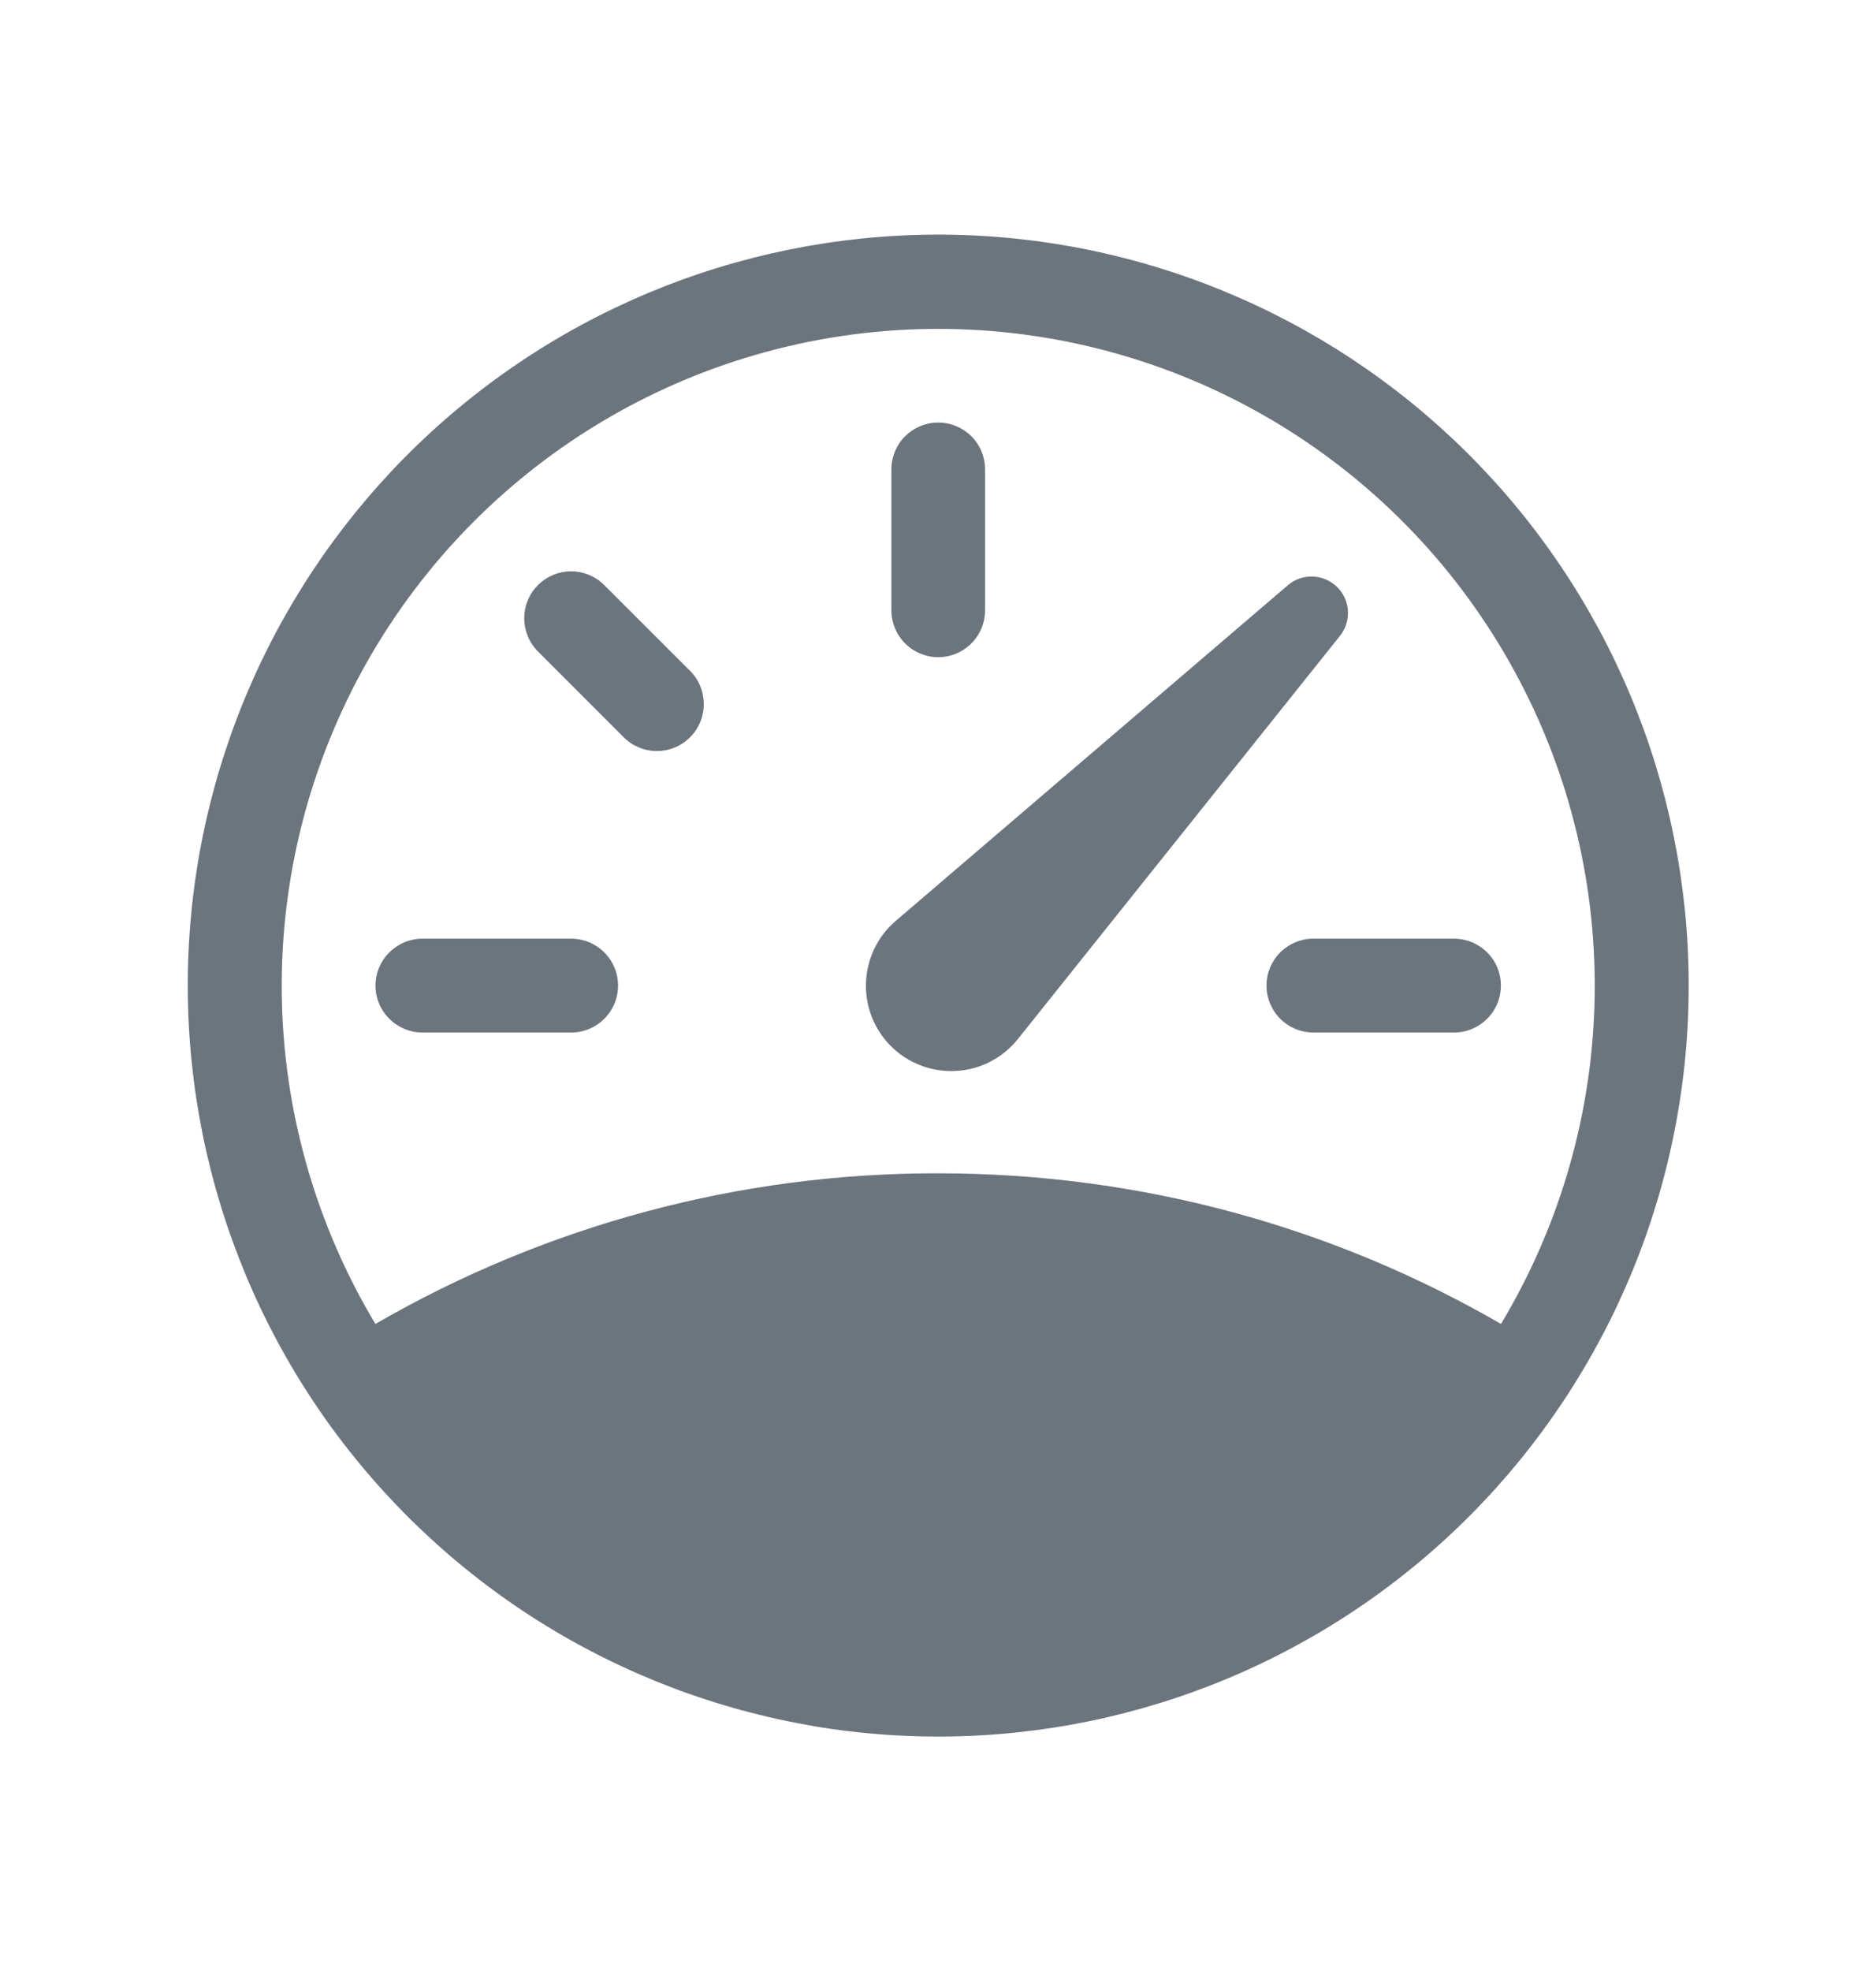 <svg width="20" height="21" viewBox="0 0 20 21" fill="none" xmlns="http://www.w3.org/2000/svg">
<g clip-path="url(#clip0_407_30565)">
<path d="M10.002 4.502C10.135 4.502 10.262 4.555 10.356 4.648C10.45 4.742 10.502 4.869 10.502 5.002V6.502C10.502 6.634 10.45 6.761 10.356 6.855C10.262 6.949 10.135 7.002 10.002 7.002C9.87 7.002 9.743 6.949 9.649 6.855C9.555 6.761 9.503 6.634 9.503 6.502V5.002C9.503 4.869 9.555 4.742 9.649 4.648C9.743 4.555 9.87 4.502 10.002 4.502ZM5.735 6.234C5.829 6.14 5.956 6.087 6.089 6.087C6.221 6.087 6.348 6.14 6.442 6.234L7.357 7.148C7.451 7.241 7.503 7.369 7.503 7.502C7.503 7.634 7.451 7.762 7.357 7.855C7.263 7.949 7.136 8.002 7.003 8.002C6.87 8.002 6.743 7.949 6.649 7.855L5.735 6.941C5.641 6.847 5.589 6.72 5.589 6.587C5.589 6.455 5.641 6.327 5.735 6.234ZM4.003 10.501C4.003 10.368 4.056 10.241 4.15 10.148C4.244 10.054 4.371 10.001 4.503 10.001H6.089C6.222 10.001 6.349 10.054 6.443 10.148C6.536 10.241 6.589 10.368 6.589 10.501C6.589 10.634 6.536 10.761 6.443 10.854C6.349 10.948 6.222 11.001 6.089 11.001H4.503C4.371 11.001 4.244 10.948 4.15 10.854C4.056 10.761 4.003 10.634 4.003 10.501ZM13.502 10.501C13.502 10.368 13.555 10.241 13.648 10.148C13.742 10.054 13.869 10.001 14.002 10.001H15.502C15.634 10.001 15.761 10.054 15.855 10.148C15.949 10.241 16.001 10.368 16.001 10.501C16.001 10.634 15.949 10.761 15.855 10.854C15.761 10.948 15.634 11.001 15.502 11.001H14.002C13.869 11.001 13.742 10.948 13.648 10.854C13.555 10.761 13.502 10.634 13.502 10.501ZM14.256 6.256C14.187 6.187 14.094 6.146 13.996 6.143C13.899 6.139 13.803 6.172 13.729 6.236L9.55 9.811C9.453 9.894 9.375 9.995 9.321 10.109C9.266 10.224 9.236 10.348 9.232 10.475C9.228 10.601 9.251 10.728 9.298 10.845C9.346 10.962 9.418 11.069 9.509 11.157C9.6 11.245 9.709 11.313 9.828 11.356C9.947 11.4 10.073 11.418 10.2 11.41C10.326 11.402 10.45 11.368 10.562 11.309C10.674 11.25 10.773 11.169 10.852 11.07L14.286 6.774C14.345 6.699 14.376 6.605 14.37 6.509C14.365 6.414 14.324 6.323 14.257 6.256H14.256Z" fill="#6C757D"/>
<path fill-rule="evenodd" clip-rule="evenodd" d="M8.667 18.389C7.631 18.213 6.64 17.835 5.75 17.277C4.86 16.718 4.089 15.99 3.48 15.134C2.251 13.404 1.76 11.257 2.114 9.165C2.469 7.073 3.639 5.207 5.369 3.978C7.099 2.749 9.246 2.258 11.338 2.612C13.43 2.967 15.296 4.137 16.525 5.867C17.754 7.597 18.245 9.745 17.891 11.837C17.537 13.929 16.366 15.795 14.636 17.024C12.906 18.253 10.759 18.744 8.667 18.39V18.389ZM4.002 14.106C5.826 13.051 7.896 12.497 10.002 12.501C12.188 12.501 14.238 13.085 16.002 14.106C16.64 13.044 16.985 11.832 17.001 10.594C17.017 9.355 16.704 8.134 16.093 7.056C15.483 5.978 14.598 5.081 13.528 4.457C12.458 3.833 11.241 3.504 10.002 3.504C8.764 3.504 7.547 3.833 6.477 4.457C5.407 5.081 4.522 5.978 3.911 7.056C3.301 8.134 2.988 9.355 3.004 10.594C3.02 11.832 3.365 13.044 4.002 14.106Z" fill="#6C757D"/>
</g>
<defs>
<clipPath id="clip0_407_30565">
<rect width="15.997" height="15.997" fill="white" transform="translate(2.004 2.502)"/>
</clipPath>
</defs>
</svg>
